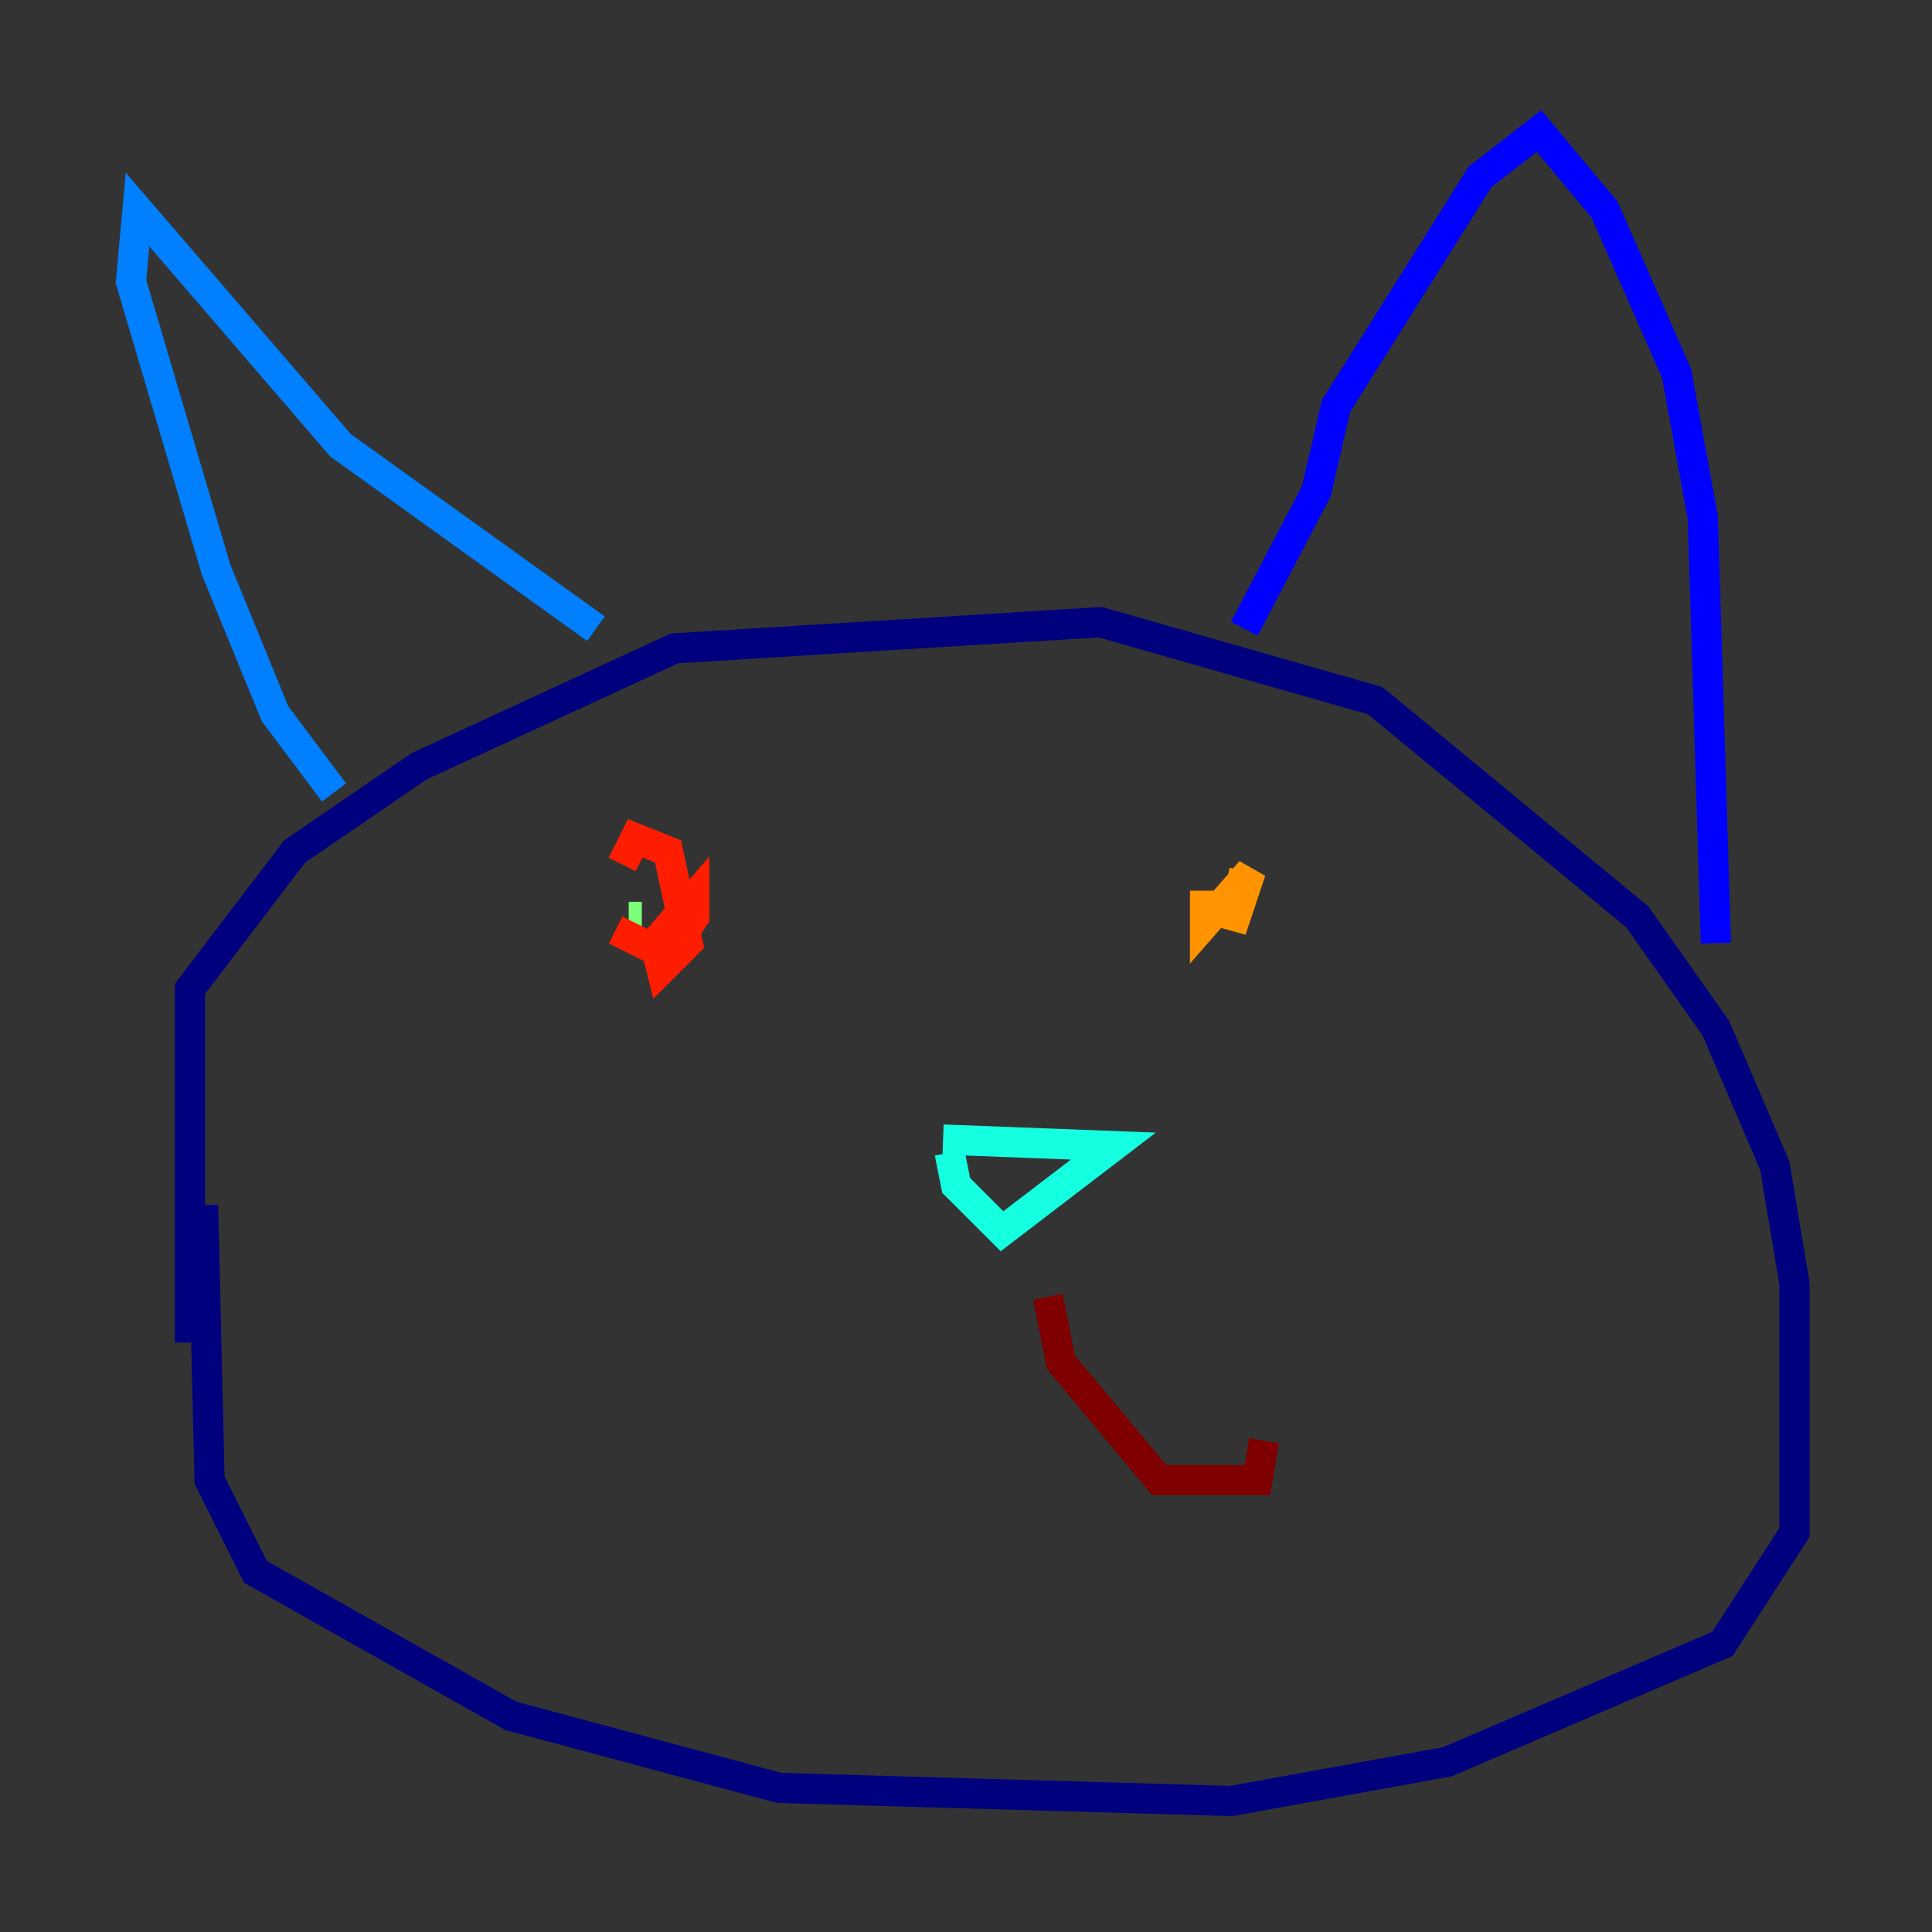 <?xml version="1.0" encoding="utf-8" ?>
<svg baseProfile="tiny" height="128" version="1.2" viewBox="0,0,128,128" width="128" xmlns="http://www.w3.org/2000/svg" xmlns:ev="http://www.w3.org/2001/xml-events" xmlns:xlink="http://www.w3.org/1999/xlink"><rect x="0" y="0" width="128" height="128" fill="#333333" stroke="none"/><defs /><polyline fill="none" points="12.583,88.949 12.583,65.519 19.525,56.407 27.77,50.766 44.691,42.956 72.895,41.22 91.119,46.427 108.475,60.746 113.681,68.122 117.586,77.234 118.888,85.044 118.888,101.532 114.115,108.909 95.891,116.719 81.573,119.322 51.634,118.454 33.844,113.681 16.922,104.136 13.885,98.061 13.451,79.837" stroke="#00007f" stroke-width="2" /><polyline fill="none" points="82.441,41.654 87.214,32.542 88.515,26.902 98.061,11.715 101.966,8.678 106.305,13.885 111.078,24.732 112.814,34.278 113.681,62.481" stroke="#0000ff" stroke-width="2" /><polyline fill="none" points="39.485,41.654 22.563,29.505 9.112,13.885 8.678,18.658 14.319,37.749 18.224,47.295 22.129,52.502" stroke="#0080ff" stroke-width="2" /><polyline fill="none" points="62.481,75.498 73.763,75.932 66.386,81.573 63.349,78.536 62.915,76.366" stroke="#15ffe1" stroke-width="2" /><polyline fill="none" points="41.654,60.746 42.522,60.746" stroke="#7cff79" stroke-width="2" /><polyline fill="none" points="80.705,60.312 80.705,60.312" stroke="#e4ff12" stroke-width="2" /><polyline fill="none" points="79.837,59.01 79.837,61.18 82.875,57.709 81.573,61.614 82.441,57.709" stroke="#ff9400" stroke-width="2" /><polyline fill="none" points="40.786,61.614 44.258,63.349 45.993,60.746 45.993,59.444 43.39,62.481 43.824,64.217 45.559,62.481 44.258,56.407 42.088,55.539 41.22,57.275" stroke="#ff1d00" stroke-width="2" /><polyline fill="none" points="69.424,85.912 70.291,90.251 76.8,98.061 83.308,98.061 83.742,95.458" stroke="#7f0000" stroke-width="2" /></svg>